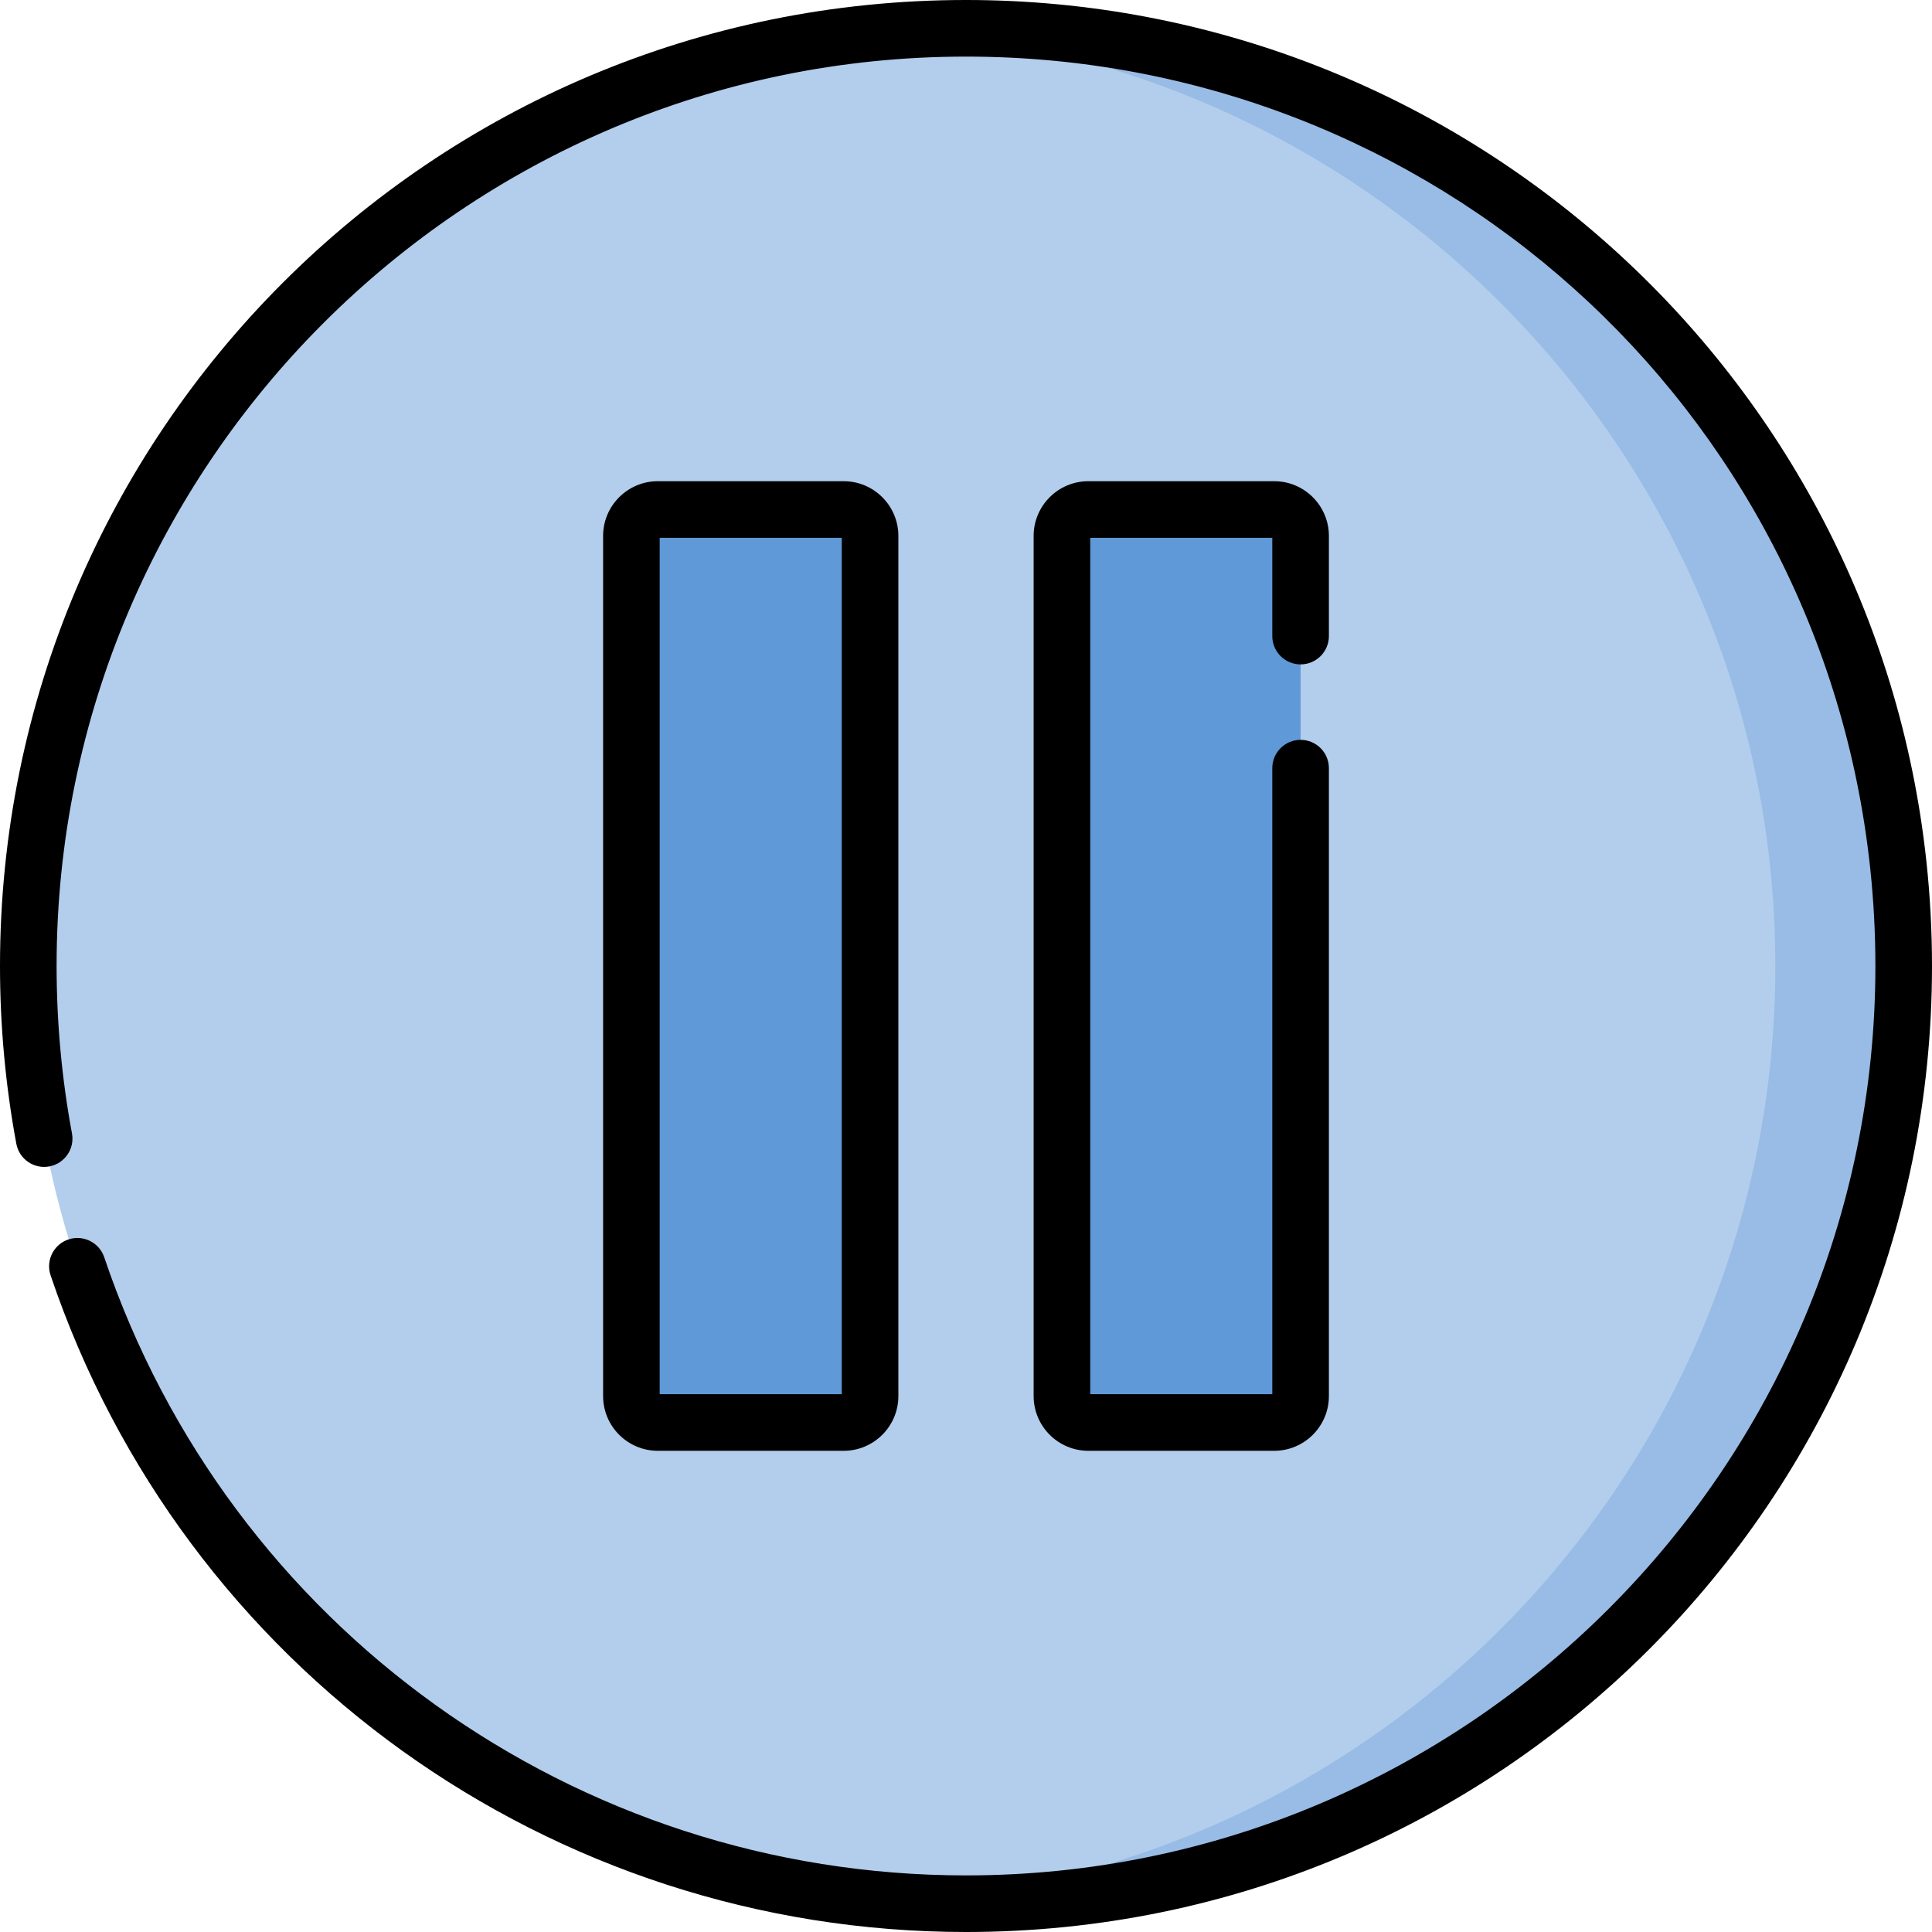 <svg id="Capa_1" enable-background="new 0 0 512 512" height="512" viewBox="0 0 512 512" width="512" xmlns="http://www.w3.org/2000/svg"><g><g><ellipse cx="254.583" cy="256" fill="#b3ceec" rx="247.083" ry="248.482"/><path d="m223.578 376.977h-49.25c-3.866 0-7-3.134-7-7v-227.954c0-3.866 3.134-7 7-7h49.25c3.866 0 7 3.134 7 7v227.954c0 3.866-3.134 7-7 7z" fill="#5f99d7"/><path d="m337.672 376.977h-49.25c-3.866 0-7-3.134-7-7v-227.954c0-3.866 3.134-7 7-7h49.25c3.866 0 7 3.134 7 7v227.954c0 3.866-3.134 7-7 7z" fill="#5f99d7"/><path d="m256 7.5c-5.718 0-11.386.211-17.008.591 129.308 8.742 231.492 116.384 231.492 247.909s-102.184 239.167-231.492 247.909c5.622.38 11.29.591 17.008.591 137.243 0 248.5-111.257 248.5-248.5s-111.257-248.5-248.5-248.5z" fill="#98bce5"/></g><g><path d="m510.512 228.242c0-.002 0-.004 0-.006-13.963-129.395-123.593-228.236-254.512-228.236-141.491 0-256 114.497-256 256 0 15.831 1.456 31.684 4.328 47.116.758 4.071 4.673 6.762 8.746 6.001 4.072-.758 6.759-4.673 6.001-8.745-2.704-14.53-4.075-29.459-4.075-44.372 0-132.888 108.112-241 241-241 123.383 0 226.388 92.366 239.598 214.846 0 .002 0 .004.001.006.93 8.622 1.401 17.42 1.401 26.148 0 132.888-108.112 241-241 241-103.501 0-195.28-65.836-228.38-163.824-1.326-3.925-5.582-6.029-9.506-4.705-3.924 1.325-6.031 5.581-4.705 9.506 35.161 104.088 132.651 174.023 242.591 174.023 141.491 0 256-114.497 256-256 0-9.264-.5-18.603-1.488-27.758z"/><path d="m223.578 384.478c7.995 0 14.5-6.505 14.5-14.5v-227.956c0-7.995-6.505-14.5-14.5-14.5h-49.25c-7.995 0-14.5 6.505-14.5 14.5v227.955c0 7.995 6.505 14.5 14.5 14.5h49.25zm-48.75-241.956h48.25v226.955h-48.25z"/><path d="m344.672 176.068c4.142 0 7.5-3.357 7.5-7.5v-26.546c0-7.995-6.505-14.5-14.5-14.5h-49.25c-7.995 0-14.5 6.505-14.5 14.5v227.955c0 7.995 6.505 14.5 14.5 14.5h49.25c7.995 0 14.5-6.505 14.5-14.5v-166.409c0-4.143-3.358-7.5-7.5-7.5s-7.5 3.357-7.5 7.5v165.909h-48.25v-226.955h48.25v26.046c0 4.143 3.358 7.5 7.5 7.5z"/></g></g></svg>